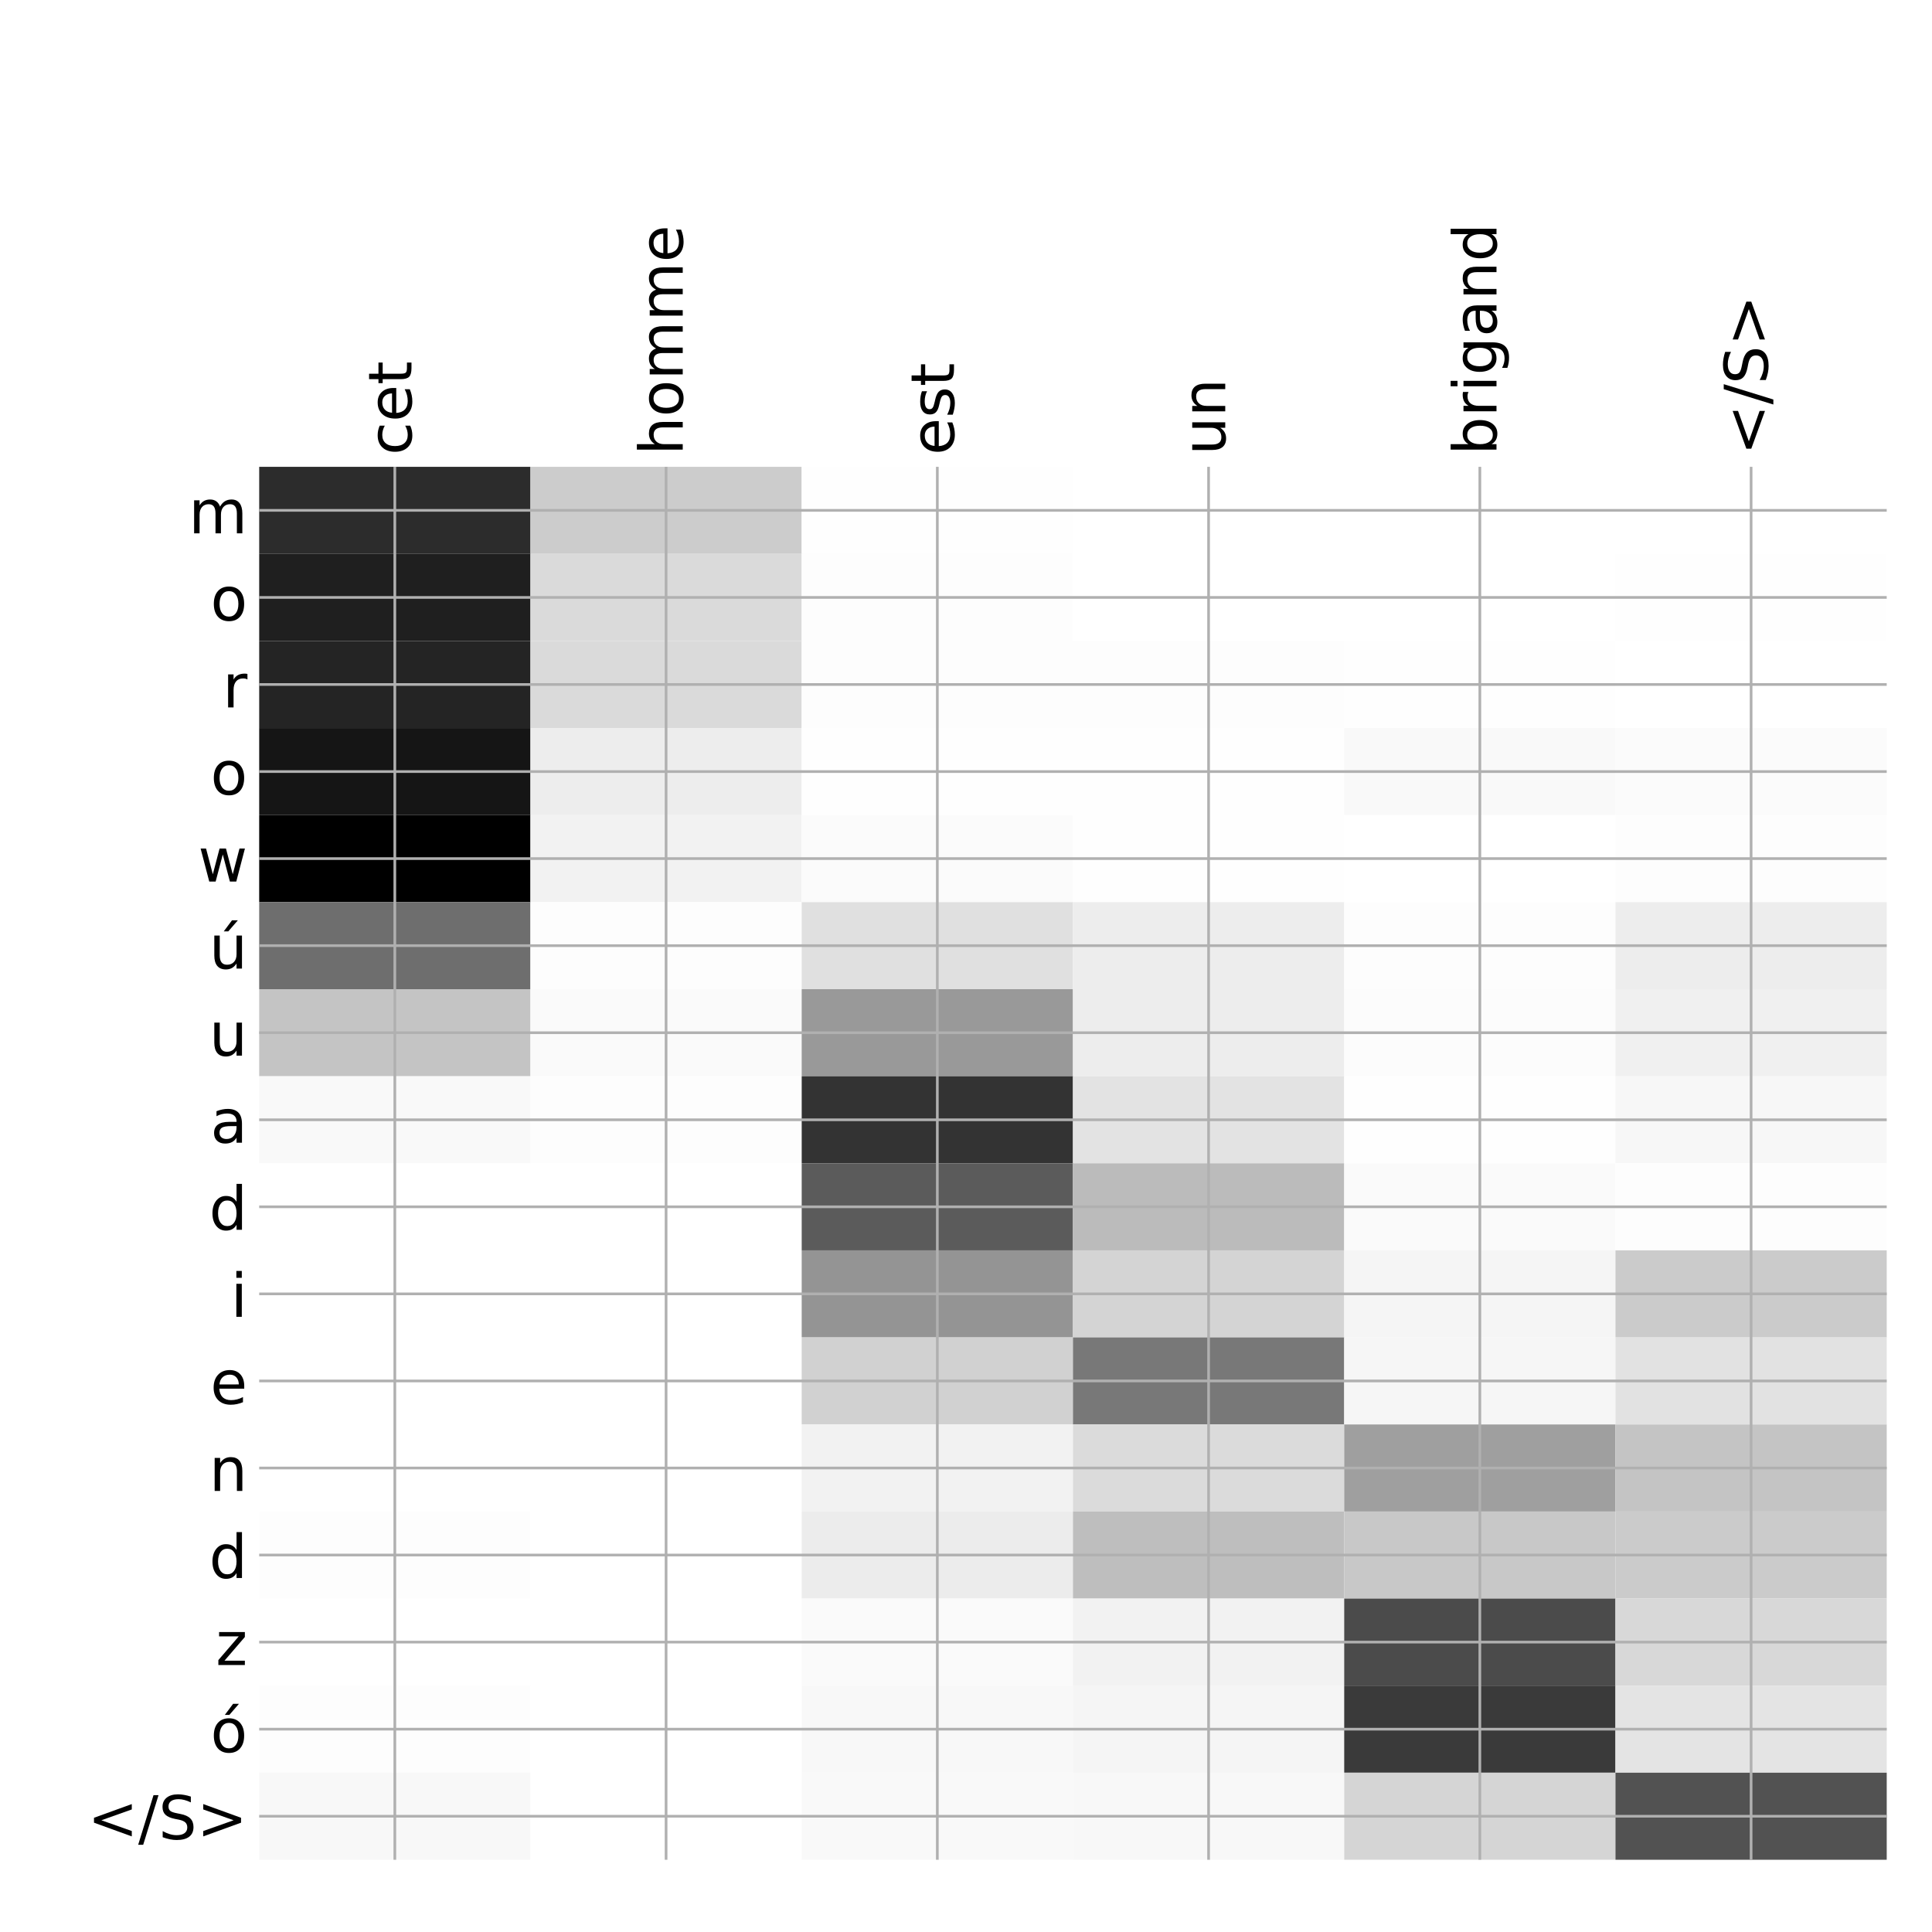 <?xml version="1.0" encoding="utf-8" standalone="no"?>
<!DOCTYPE svg PUBLIC "-//W3C//DTD SVG 1.1//EN"
  "http://www.w3.org/Graphics/SVG/1.1/DTD/svg11.dtd">
<!-- Created with matplotlib (http://matplotlib.org/) -->
<svg height="576pt" version="1.1" viewBox="0 0 576 576" width="576pt" xmlns="http://www.w3.org/2000/svg" xmlns:xlink="http://www.w3.org/1999/xlink">
 <defs>
  <style type="text/css">
*{stroke-linecap:butt;stroke-linejoin:round;}
  </style>
 </defs>
 <g id="figure_1">
  <g id="patch_1">
   <path d="M 0 576 
L 576 576 
L 576 0 
L 0 0 
z
" style="fill:#ffffff;"/>
  </g>
  <g id="axes_1">
   <g id="PolyCollection_1">
    <path clip-path="url(#p39c50991f4)" d="M 77.275 139.183 
L 77.275 165.138 
L 158.146 165.138 
L 158.146 139.183 
L 77.275 139.183 
z
" style="fill:#2c2c2c;"/>
    <path clip-path="url(#p39c50991f4)" d="M 158.146 139.183 
L 158.146 165.138 
L 239.017 165.138 
L 239.017 139.183 
L 158.146 139.183 
z
" style="fill:#cccccc;"/>
    <path clip-path="url(#p39c50991f4)" d="M 239.017 139.183 
L 239.017 165.138 
L 319.887 165.138 
L 319.887 139.183 
L 239.017 139.183 
z
" style="fill:#fefefe;"/>
    <path clip-path="url(#p39c50991f4)" d="M 319.887 139.183 
L 319.887 165.138 
L 400.758 165.138 
L 400.758 139.183 
L 319.887 139.183 
z
" style="fill:#ffffff;"/>
    <path clip-path="url(#p39c50991f4)" d="M 400.758 139.183 
L 400.758 165.138 
L 481.629 165.138 
L 481.629 139.183 
L 400.758 139.183 
z
" style="fill:#ffffff;"/>
    <path clip-path="url(#p39c50991f4)" d="M 481.629 139.183 
L 481.629 165.138 
L 562.5 165.138 
L 562.5 139.183 
L 481.629 139.183 
z
" style="fill:#ffffff;"/>
    <path clip-path="url(#p39c50991f4)" d="M 77.275 165.138 
L 77.275 191.093 
L 158.146 191.093 
L 158.146 165.138 
L 77.275 165.138 
z
" style="fill:#1f1f1f;"/>
    <path clip-path="url(#p39c50991f4)" d="M 158.146 165.138 
L 158.146 191.093 
L 239.017 191.093 
L 239.017 165.138 
L 158.146 165.138 
z
" style="fill:#dadada;"/>
    <path clip-path="url(#p39c50991f4)" d="M 239.017 165.138 
L 239.017 191.093 
L 319.887 191.093 
L 319.887 165.138 
L 239.017 165.138 
z
" style="fill:#fdfdfd;"/>
    <path clip-path="url(#p39c50991f4)" d="M 319.887 165.138 
L 319.887 191.093 
L 400.758 191.093 
L 400.758 165.138 
L 319.887 165.138 
z
" style="fill:#ffffff;"/>
    <path clip-path="url(#p39c50991f4)" d="M 400.758 165.138 
L 400.758 191.093 
L 481.629 191.093 
L 481.629 165.138 
L 400.758 165.138 
z
" style="fill:#ffffff;"/>
    <path clip-path="url(#p39c50991f4)" d="M 481.629 165.138 
L 481.629 191.093 
L 562.5 191.093 
L 562.5 165.138 
L 481.629 165.138 
z
" style="fill:#fefefe;"/>
    <path clip-path="url(#p39c50991f4)" d="M 77.275 191.093 
L 77.275 217.048 
L 158.146 217.048 
L 158.146 191.093 
L 77.275 191.093 
z
" style="fill:#242424;"/>
    <path clip-path="url(#p39c50991f4)" d="M 158.146 191.093 
L 158.146 217.048 
L 239.017 217.048 
L 239.017 191.093 
L 158.146 191.093 
z
" style="fill:#dadada;"/>
    <path clip-path="url(#p39c50991f4)" d="M 239.017 191.093 
L 239.017 217.048 
L 319.887 217.048 
L 319.887 191.093 
L 239.017 191.093 
z
" style="fill:#fdfdfd;"/>
    <path clip-path="url(#p39c50991f4)" d="M 319.887 191.093 
L 319.887 217.048 
L 400.758 217.048 
L 400.758 191.093 
L 319.887 191.093 
z
" style="fill:#fdfdfd;"/>
    <path clip-path="url(#p39c50991f4)" d="M 400.758 191.093 
L 400.758 217.048 
L 481.629 217.048 
L 481.629 191.093 
L 400.758 191.093 
z
" style="fill:#fefefe;"/>
    <path clip-path="url(#p39c50991f4)" d="M 481.629 191.093 
L 481.629 217.048 
L 562.5 217.048 
L 562.5 191.093 
L 481.629 191.093 
z
" style="fill:#ffffff;"/>
    <path clip-path="url(#p39c50991f4)" d="M 77.275 217.048 
L 77.275 243.002 
L 158.146 243.002 
L 158.146 217.048 
L 77.275 217.048 
z
" style="fill:#151515;"/>
    <path clip-path="url(#p39c50991f4)" d="M 158.146 217.048 
L 158.146 243.002 
L 239.017 243.002 
L 239.017 217.048 
L 158.146 217.048 
z
" style="fill:#ededed;"/>
    <path clip-path="url(#p39c50991f4)" d="M 239.017 217.048 
L 239.017 243.002 
L 319.887 243.002 
L 319.887 217.048 
L 239.017 217.048 
z
" style="fill:#fefefe;"/>
    <path clip-path="url(#p39c50991f4)" d="M 319.887 217.048 
L 319.887 243.002 
L 400.758 243.002 
L 400.758 217.048 
L 319.887 217.048 
z
" style="fill:#fefefe;"/>
    <path clip-path="url(#p39c50991f4)" d="M 400.758 217.048 
L 400.758 243.002 
L 481.629 243.002 
L 481.629 217.048 
L 400.758 217.048 
z
" style="fill:#f9f9f9;"/>
    <path clip-path="url(#p39c50991f4)" d="M 481.629 217.048 
L 481.629 243.002 
L 562.5 243.002 
L 562.5 217.048 
L 481.629 217.048 
z
" style="fill:#fbfbfb;"/>
    <path clip-path="url(#p39c50991f4)" d="M 77.275 243.002 
L 77.275 268.957 
L 158.146 268.957 
L 158.146 243.002 
L 77.275 243.002 
z
"/>
    <path clip-path="url(#p39c50991f4)" d="M 158.146 243.002 
L 158.146 268.957 
L 239.017 268.957 
L 239.017 243.002 
L 158.146 243.002 
z
" style="fill:#f2f2f2;"/>
    <path clip-path="url(#p39c50991f4)" d="M 239.017 243.002 
L 239.017 268.957 
L 319.887 268.957 
L 319.887 243.002 
L 239.017 243.002 
z
" style="fill:#fbfbfb;"/>
    <path clip-path="url(#p39c50991f4)" d="M 319.887 243.002 
L 319.887 268.957 
L 400.758 268.957 
L 400.758 243.002 
L 319.887 243.002 
z
" style="fill:#fefefe;"/>
    <path clip-path="url(#p39c50991f4)" d="M 400.758 243.002 
L 400.758 268.957 
L 481.629 268.957 
L 481.629 243.002 
L 400.758 243.002 
z
" style="fill:#ffffff;"/>
    <path clip-path="url(#p39c50991f4)" d="M 481.629 243.002 
L 481.629 268.957 
L 562.5 268.957 
L 562.5 243.002 
L 481.629 243.002 
z
" style="fill:#fdfdfd;"/>
    <path clip-path="url(#p39c50991f4)" d="M 77.275 268.957 
L 77.275 294.912 
L 158.146 294.912 
L 158.146 268.957 
L 77.275 268.957 
z
" style="fill:#6e6e6e;"/>
    <path clip-path="url(#p39c50991f4)" d="M 158.146 268.957 
L 158.146 294.912 
L 239.017 294.912 
L 239.017 268.957 
L 158.146 268.957 
z
" style="fill:#fdfdfd;"/>
    <path clip-path="url(#p39c50991f4)" d="M 239.017 268.957 
L 239.017 294.912 
L 319.887 294.912 
L 319.887 268.957 
L 239.017 268.957 
z
" style="fill:#e0e0e0;"/>
    <path clip-path="url(#p39c50991f4)" d="M 319.887 268.957 
L 319.887 294.912 
L 400.758 294.912 
L 400.758 268.957 
L 319.887 268.957 
z
" style="fill:#ededed;"/>
    <path clip-path="url(#p39c50991f4)" d="M 400.758 268.957 
L 400.758 294.912 
L 481.629 294.912 
L 481.629 268.957 
L 400.758 268.957 
z
" style="fill:#fdfdfd;"/>
    <path clip-path="url(#p39c50991f4)" d="M 481.629 268.957 
L 481.629 294.912 
L 562.5 294.912 
L 562.5 268.957 
L 481.629 268.957 
z
" style="fill:#ededed;"/>
    <path clip-path="url(#p39c50991f4)" d="M 77.275 294.912 
L 77.275 320.867 
L 158.146 320.867 
L 158.146 294.912 
L 77.275 294.912 
z
" style="fill:#c4c4c4;"/>
    <path clip-path="url(#p39c50991f4)" d="M 158.146 294.912 
L 158.146 320.867 
L 239.017 320.867 
L 239.017 294.912 
L 158.146 294.912 
z
" style="fill:#fafafa;"/>
    <path clip-path="url(#p39c50991f4)" d="M 239.017 294.912 
L 239.017 320.867 
L 319.887 320.867 
L 319.887 294.912 
L 239.017 294.912 
z
" style="fill:#999999;"/>
    <path clip-path="url(#p39c50991f4)" d="M 319.887 294.912 
L 319.887 320.867 
L 400.758 320.867 
L 400.758 294.912 
L 319.887 294.912 
z
" style="fill:#ededed;"/>
    <path clip-path="url(#p39c50991f4)" d="M 400.758 294.912 
L 400.758 320.867 
L 481.629 320.867 
L 481.629 294.912 
L 400.758 294.912 
z
" style="fill:#fcfcfc;"/>
    <path clip-path="url(#p39c50991f4)" d="M 481.629 294.912 
L 481.629 320.867 
L 562.5 320.867 
L 562.5 294.912 
L 481.629 294.912 
z
" style="fill:#f0f0f0;"/>
    <path clip-path="url(#p39c50991f4)" d="M 77.275 320.867 
L 77.275 346.822 
L 158.146 346.822 
L 158.146 320.867 
L 77.275 320.867 
z
" style="fill:#f9f9f9;"/>
    <path clip-path="url(#p39c50991f4)" d="M 158.146 320.867 
L 158.146 346.822 
L 239.017 346.822 
L 239.017 320.867 
L 158.146 320.867 
z
" style="fill:#fdfdfd;"/>
    <path clip-path="url(#p39c50991f4)" d="M 239.017 320.867 
L 239.017 346.822 
L 319.887 346.822 
L 319.887 320.867 
L 239.017 320.867 
z
" style="fill:#333333;"/>
    <path clip-path="url(#p39c50991f4)" d="M 319.887 320.867 
L 319.887 346.822 
L 400.758 346.822 
L 400.758 320.867 
L 319.887 320.867 
z
" style="fill:#e3e3e3;"/>
    <path clip-path="url(#p39c50991f4)" d="M 400.758 320.867 
L 400.758 346.822 
L 481.629 346.822 
L 481.629 320.867 
L 400.758 320.867 
z
" style="fill:#fefefe;"/>
    <path clip-path="url(#p39c50991f4)" d="M 481.629 320.867 
L 481.629 346.822 
L 562.5 346.822 
L 562.5 320.867 
L 481.629 320.867 
z
" style="fill:#f7f7f7;"/>
    <path clip-path="url(#p39c50991f4)" d="M 77.275 346.822 
L 77.275 372.776 
L 158.146 372.776 
L 158.146 346.822 
L 77.275 346.822 
z
" style="fill:#ffffff;"/>
    <path clip-path="url(#p39c50991f4)" d="M 158.146 346.822 
L 158.146 372.776 
L 239.017 372.776 
L 239.017 346.822 
L 158.146 346.822 
z
" style="fill:#ffffff;"/>
    <path clip-path="url(#p39c50991f4)" d="M 239.017 346.822 
L 239.017 372.776 
L 319.887 372.776 
L 319.887 346.822 
L 239.017 346.822 
z
" style="fill:#5b5b5b;"/>
    <path clip-path="url(#p39c50991f4)" d="M 319.887 346.822 
L 319.887 372.776 
L 400.758 372.776 
L 400.758 346.822 
L 319.887 346.822 
z
" style="fill:#bbbbbb;"/>
    <path clip-path="url(#p39c50991f4)" d="M 400.758 346.822 
L 400.758 372.776 
L 481.629 372.776 
L 481.629 346.822 
L 400.758 346.822 
z
" style="fill:#fafafa;"/>
    <path clip-path="url(#p39c50991f4)" d="M 481.629 346.822 
L 481.629 372.776 
L 562.5 372.776 
L 562.5 346.822 
L 481.629 346.822 
z
" style="fill:#fdfdfd;"/>
    <path clip-path="url(#p39c50991f4)" d="M 77.275 372.776 
L 77.275 398.731 
L 158.146 398.731 
L 158.146 372.776 
L 77.275 372.776 
z
" style="fill:#ffffff;"/>
    <path clip-path="url(#p39c50991f4)" d="M 158.146 372.776 
L 158.146 398.731 
L 239.017 398.731 
L 239.017 372.776 
L 158.146 372.776 
z
" style="fill:#ffffff;"/>
    <path clip-path="url(#p39c50991f4)" d="M 239.017 372.776 
L 239.017 398.731 
L 319.887 398.731 
L 319.887 372.776 
L 239.017 372.776 
z
" style="fill:#949494;"/>
    <path clip-path="url(#p39c50991f4)" d="M 319.887 372.776 
L 319.887 398.731 
L 400.758 398.731 
L 400.758 372.776 
L 319.887 372.776 
z
" style="fill:#d4d4d4;"/>
    <path clip-path="url(#p39c50991f4)" d="M 400.758 372.776 
L 400.758 398.731 
L 481.629 398.731 
L 481.629 372.776 
L 400.758 372.776 
z
" style="fill:#f5f5f5;"/>
    <path clip-path="url(#p39c50991f4)" d="M 481.629 372.776 
L 481.629 398.731 
L 562.5 398.731 
L 562.5 372.776 
L 481.629 372.776 
z
" style="fill:#cbcbcb;"/>
    <path clip-path="url(#p39c50991f4)" d="M 77.275 398.731 
L 77.275 424.686 
L 158.146 424.686 
L 158.146 398.731 
L 77.275 398.731 
z
" style="fill:#ffffff;"/>
    <path clip-path="url(#p39c50991f4)" d="M 158.146 398.731 
L 158.146 424.686 
L 239.017 424.686 
L 239.017 398.731 
L 158.146 398.731 
z
" style="fill:#ffffff;"/>
    <path clip-path="url(#p39c50991f4)" d="M 239.017 398.731 
L 239.017 424.686 
L 319.887 424.686 
L 319.887 398.731 
L 239.017 398.731 
z
" style="fill:#d1d1d1;"/>
    <path clip-path="url(#p39c50991f4)" d="M 319.887 398.731 
L 319.887 424.686 
L 400.758 424.686 
L 400.758 398.731 
L 319.887 398.731 
z
" style="fill:#787878;"/>
    <path clip-path="url(#p39c50991f4)" d="M 400.758 398.731 
L 400.758 424.686 
L 481.629 424.686 
L 481.629 398.731 
L 400.758 398.731 
z
" style="fill:#f6f6f6;"/>
    <path clip-path="url(#p39c50991f4)" d="M 481.629 398.731 
L 481.629 424.686 
L 562.5 424.686 
L 562.5 398.731 
L 481.629 398.731 
z
" style="fill:#e2e2e2;"/>
    <path clip-path="url(#p39c50991f4)" d="M 77.275 424.686 
L 77.275 450.641 
L 158.146 450.641 
L 158.146 424.686 
L 77.275 424.686 
z
" style="fill:#ffffff;"/>
    <path clip-path="url(#p39c50991f4)" d="M 158.146 424.686 
L 158.146 450.641 
L 239.017 450.641 
L 239.017 424.686 
L 158.146 424.686 
z
" style="fill:#ffffff;"/>
    <path clip-path="url(#p39c50991f4)" d="M 239.017 424.686 
L 239.017 450.641 
L 319.887 450.641 
L 319.887 424.686 
L 239.017 424.686 
z
" style="fill:#f2f2f2;"/>
    <path clip-path="url(#p39c50991f4)" d="M 319.887 424.686 
L 319.887 450.641 
L 400.758 450.641 
L 400.758 424.686 
L 319.887 424.686 
z
" style="fill:#dbdbdb;"/>
    <path clip-path="url(#p39c50991f4)" d="M 400.758 424.686 
L 400.758 450.641 
L 481.629 450.641 
L 481.629 424.686 
L 400.758 424.686 
z
" style="fill:#9f9f9f;"/>
    <path clip-path="url(#p39c50991f4)" d="M 481.629 424.686 
L 481.629 450.641 
L 562.5 450.641 
L 562.5 424.686 
L 481.629 424.686 
z
" style="fill:#c4c4c4;"/>
    <path clip-path="url(#p39c50991f4)" d="M 77.275 450.641 
L 77.275 476.596 
L 158.146 476.596 
L 158.146 450.641 
L 77.275 450.641 
z
" style="fill:#fdfdfd;"/>
    <path clip-path="url(#p39c50991f4)" d="M 158.146 450.641 
L 158.146 476.596 
L 239.017 476.596 
L 239.017 450.641 
L 158.146 450.641 
z
" style="fill:#ffffff;"/>
    <path clip-path="url(#p39c50991f4)" d="M 239.017 450.641 
L 239.017 476.596 
L 319.887 476.596 
L 319.887 450.641 
L 239.017 450.641 
z
" style="fill:#ececec;"/>
    <path clip-path="url(#p39c50991f4)" d="M 319.887 450.641 
L 319.887 476.596 
L 400.758 476.596 
L 400.758 450.641 
L 319.887 450.641 
z
" style="fill:#bebebe;"/>
    <path clip-path="url(#p39c50991f4)" d="M 400.758 450.641 
L 400.758 476.596 
L 481.629 476.596 
L 481.629 450.641 
L 400.758 450.641 
z
" style="fill:#c8c8c8;"/>
    <path clip-path="url(#p39c50991f4)" d="M 481.629 450.641 
L 481.629 476.596 
L 562.5 476.596 
L 562.5 450.641 
L 481.629 450.641 
z
" style="fill:#cbcbcb;"/>
    <path clip-path="url(#p39c50991f4)" d="M 77.275 476.596 
L 77.275 502.55 
L 158.146 502.55 
L 158.146 476.596 
L 77.275 476.596 
z
" style="fill:#ffffff;"/>
    <path clip-path="url(#p39c50991f4)" d="M 158.146 476.596 
L 158.146 502.55 
L 239.017 502.55 
L 239.017 476.596 
L 158.146 476.596 
z
" style="fill:#ffffff;"/>
    <path clip-path="url(#p39c50991f4)" d="M 239.017 476.596 
L 239.017 502.55 
L 319.887 502.55 
L 319.887 476.596 
L 239.017 476.596 
z
" style="fill:#fafafa;"/>
    <path clip-path="url(#p39c50991f4)" d="M 319.887 476.596 
L 319.887 502.55 
L 400.758 502.55 
L 400.758 476.596 
L 319.887 476.596 
z
" style="fill:#f2f2f2;"/>
    <path clip-path="url(#p39c50991f4)" d="M 400.758 476.596 
L 400.758 502.55 
L 481.629 502.55 
L 481.629 476.596 
L 400.758 476.596 
z
" style="fill:#4b4b4b;"/>
    <path clip-path="url(#p39c50991f4)" d="M 481.629 476.596 
L 481.629 502.55 
L 562.5 502.55 
L 562.5 476.596 
L 481.629 476.596 
z
" style="fill:#d8d8d8;"/>
    <path clip-path="url(#p39c50991f4)" d="M 77.275 502.55 
L 77.275 528.505 
L 158.146 528.505 
L 158.146 502.55 
L 77.275 502.55 
z
" style="fill:#fdfdfd;"/>
    <path clip-path="url(#p39c50991f4)" d="M 158.146 502.55 
L 158.146 528.505 
L 239.017 528.505 
L 239.017 502.55 
L 158.146 502.55 
z
" style="fill:#ffffff;"/>
    <path clip-path="url(#p39c50991f4)" d="M 239.017 502.55 
L 239.017 528.505 
L 319.887 528.505 
L 319.887 502.55 
L 239.017 502.55 
z
" style="fill:#f8f8f8;"/>
    <path clip-path="url(#p39c50991f4)" d="M 319.887 502.55 
L 319.887 528.505 
L 400.758 528.505 
L 400.758 502.55 
L 319.887 502.55 
z
" style="fill:#f5f5f5;"/>
    <path clip-path="url(#p39c50991f4)" d="M 400.758 502.55 
L 400.758 528.505 
L 481.629 528.505 
L 481.629 502.55 
L 400.758 502.55 
z
" style="fill:#3a3a3a;"/>
    <path clip-path="url(#p39c50991f4)" d="M 481.629 502.55 
L 481.629 528.505 
L 562.5 528.505 
L 562.5 502.55 
L 481.629 502.55 
z
" style="fill:#e4e4e4;"/>
    <path clip-path="url(#p39c50991f4)" d="M 77.275 528.505 
L 77.275 554.46 
L 158.146 554.46 
L 158.146 528.505 
L 77.275 528.505 
z
" style="fill:#f8f8f8;"/>
    <path clip-path="url(#p39c50991f4)" d="M 158.146 528.505 
L 158.146 554.46 
L 239.017 554.46 
L 239.017 528.505 
L 158.146 528.505 
z
" style="fill:#ffffff;"/>
    <path clip-path="url(#p39c50991f4)" d="M 239.017 528.505 
L 239.017 554.46 
L 319.887 554.46 
L 319.887 528.505 
L 239.017 528.505 
z
" style="fill:#f9f9f9;"/>
    <path clip-path="url(#p39c50991f4)" d="M 319.887 528.505 
L 319.887 554.46 
L 400.758 554.46 
L 400.758 528.505 
L 319.887 528.505 
z
" style="fill:#f8f8f8;"/>
    <path clip-path="url(#p39c50991f4)" d="M 400.758 528.505 
L 400.758 554.46 
L 481.629 554.46 
L 481.629 528.505 
L 400.758 528.505 
z
" style="fill:#d5d5d5;"/>
    <path clip-path="url(#p39c50991f4)" d="M 481.629 528.505 
L 481.629 554.46 
L 562.5 554.46 
L 562.5 528.505 
L 481.629 528.505 
z
" style="fill:#525252;"/>
   </g>
   <g id="matplotlib.axis_1">
    <g id="xtick_1">
     <g id="line2d_1">
      <path clip-path="url(#p39c50991f4)" d="M 117.71 554.46 
L 117.71 139.183 
" style="fill:none;stroke:#b0b0b0;stroke-linecap:square;stroke-width:0.8;"/>
     </g>
     <g id="line2d_2"/>
     <g id="text_1">
      <!-- cet -->
      <defs>
       <path d="M 48.781 52.594 
L 48.781 44.188 
Q 44.969 46.297 41.141 47.344 
Q 37.312 48.391 33.406 48.391 
Q 24.656 48.391 19.812 42.844 
Q 14.984 37.312 14.984 27.297 
Q 14.984 17.281 19.812 11.734 
Q 24.656 6.203 33.406 6.203 
Q 37.312 6.203 41.141 7.25 
Q 44.969 8.297 48.781 10.406 
L 48.781 2.094 
Q 45.016 0.344 40.984 -0.531 
Q 36.969 -1.422 32.422 -1.422 
Q 20.062 -1.422 12.781 6.344 
Q 5.516 14.109 5.516 27.297 
Q 5.516 40.672 12.859 48.328 
Q 20.219 56 33.016 56 
Q 37.156 56 41.109 55.141 
Q 45.062 54.297 48.781 52.594 
z
" id="DejaVuSans-63"/>
       <path d="M 56.203 29.594 
L 56.203 25.203 
L 14.891 25.203 
Q 15.484 15.922 20.484 11.062 
Q 25.484 6.203 34.422 6.203 
Q 39.594 6.203 44.453 7.469 
Q 49.312 8.734 54.109 11.281 
L 54.109 2.781 
Q 49.266 0.734 44.188 -0.344 
Q 39.109 -1.422 33.891 -1.422 
Q 20.797 -1.422 13.156 6.188 
Q 5.516 13.812 5.516 26.812 
Q 5.516 40.234 12.766 48.109 
Q 20.016 56 32.328 56 
Q 43.359 56 49.781 48.891 
Q 56.203 41.797 56.203 29.594 
z
M 47.219 32.234 
Q 47.125 39.594 43.094 43.984 
Q 39.062 48.391 32.422 48.391 
Q 24.906 48.391 20.391 44.141 
Q 15.875 39.891 15.188 32.172 
z
" id="DejaVuSans-65"/>
       <path d="M 18.312 70.219 
L 18.312 54.688 
L 36.812 54.688 
L 36.812 47.703 
L 18.312 47.703 
L 18.312 18.016 
Q 18.312 11.328 20.141 9.422 
Q 21.969 7.516 27.594 7.516 
L 36.812 7.516 
L 36.812 0 
L 27.594 0 
Q 17.188 0 13.234 3.875 
Q 9.281 7.766 9.281 18.016 
L 9.281 47.703 
L 2.688 47.703 
L 2.688 54.688 
L 9.281 54.688 
L 9.281 70.219 
z
" id="DejaVuSans-74"/>
      </defs>
      <g transform="translate(122.677 135.683)rotate(-90)scale(0.18 -0.18)">
       <use xlink:href="#DejaVuSans-63"/>
       <use x="54.98" xlink:href="#DejaVuSans-65"/>
       <use x="116.504" xlink:href="#DejaVuSans-74"/>
      </g>
     </g>
    </g>
    <g id="xtick_2">
     <g id="line2d_3">
      <path clip-path="url(#p39c50991f4)" d="M 198.581 554.46 
L 198.581 139.183 
" style="fill:none;stroke:#b0b0b0;stroke-linecap:square;stroke-width:0.8;"/>
     </g>
     <g id="line2d_4"/>
     <g id="text_2">
      <!-- homme -->
      <defs>
       <path d="M 54.891 33.016 
L 54.891 0 
L 45.906 0 
L 45.906 32.719 
Q 45.906 40.484 42.875 44.328 
Q 39.844 48.188 33.797 48.188 
Q 26.516 48.188 22.312 43.547 
Q 18.109 38.922 18.109 30.906 
L 18.109 0 
L 9.078 0 
L 9.078 75.984 
L 18.109 75.984 
L 18.109 46.188 
Q 21.344 51.125 25.703 53.562 
Q 30.078 56 35.797 56 
Q 45.219 56 50.047 50.172 
Q 54.891 44.344 54.891 33.016 
z
" id="DejaVuSans-68"/>
       <path d="M 30.609 48.391 
Q 23.391 48.391 19.188 42.75 
Q 14.984 37.109 14.984 27.297 
Q 14.984 17.484 19.156 11.844 
Q 23.344 6.203 30.609 6.203 
Q 37.797 6.203 41.984 11.859 
Q 46.188 17.531 46.188 27.297 
Q 46.188 37.016 41.984 42.703 
Q 37.797 48.391 30.609 48.391 
z
M 30.609 56 
Q 42.328 56 49.016 48.375 
Q 55.719 40.766 55.719 27.297 
Q 55.719 13.875 49.016 6.219 
Q 42.328 -1.422 30.609 -1.422 
Q 18.844 -1.422 12.172 6.219 
Q 5.516 13.875 5.516 27.297 
Q 5.516 40.766 12.172 48.375 
Q 18.844 56 30.609 56 
z
" id="DejaVuSans-6f"/>
       <path d="M 52 44.188 
Q 55.375 50.25 60.062 53.125 
Q 64.75 56 71.094 56 
Q 79.641 56 84.281 50.016 
Q 88.922 44.047 88.922 33.016 
L 88.922 0 
L 79.891 0 
L 79.891 32.719 
Q 79.891 40.578 77.094 44.375 
Q 74.312 48.188 68.609 48.188 
Q 61.625 48.188 57.562 43.547 
Q 53.516 38.922 53.516 30.906 
L 53.516 0 
L 44.484 0 
L 44.484 32.719 
Q 44.484 40.625 41.703 44.406 
Q 38.922 48.188 33.109 48.188 
Q 26.219 48.188 22.156 43.531 
Q 18.109 38.875 18.109 30.906 
L 18.109 0 
L 9.078 0 
L 9.078 54.688 
L 18.109 54.688 
L 18.109 46.188 
Q 21.188 51.219 25.484 53.609 
Q 29.781 56 35.688 56 
Q 41.656 56 45.828 52.969 
Q 50 49.953 52 44.188 
z
" id="DejaVuSans-6d"/>
      </defs>
      <g transform="translate(203.548 135.683)rotate(-90)scale(0.18 -0.18)">
       <use xlink:href="#DejaVuSans-68"/>
       <use x="63.379" xlink:href="#DejaVuSans-6f"/>
       <use x="124.561" xlink:href="#DejaVuSans-6d"/>
       <use x="221.973" xlink:href="#DejaVuSans-6d"/>
       <use x="319.385" xlink:href="#DejaVuSans-65"/>
      </g>
     </g>
    </g>
    <g id="xtick_3">
     <g id="line2d_5">
      <path clip-path="url(#p39c50991f4)" d="M 279.452 554.46 
L 279.452 139.183 
" style="fill:none;stroke:#b0b0b0;stroke-linecap:square;stroke-width:0.8;"/>
     </g>
     <g id="line2d_6"/>
     <g id="text_3">
      <!-- est -->
      <defs>
       <path d="M 44.281 53.078 
L 44.281 44.578 
Q 40.484 46.531 36.375 47.5 
Q 32.281 48.484 27.875 48.484 
Q 21.188 48.484 17.844 46.438 
Q 14.5 44.391 14.5 40.281 
Q 14.5 37.156 16.891 35.375 
Q 19.281 33.594 26.516 31.984 
L 29.594 31.297 
Q 39.156 29.25 43.188 25.516 
Q 47.219 21.781 47.219 15.094 
Q 47.219 7.469 41.188 3.016 
Q 35.156 -1.422 24.609 -1.422 
Q 20.219 -1.422 15.453 -0.562 
Q 10.688 0.297 5.422 2 
L 5.422 11.281 
Q 10.406 8.688 15.234 7.391 
Q 20.062 6.109 24.812 6.109 
Q 31.156 6.109 34.562 8.281 
Q 37.984 10.453 37.984 14.406 
Q 37.984 18.062 35.516 20.016 
Q 33.062 21.969 24.703 23.781 
L 21.578 24.516 
Q 13.234 26.266 9.516 29.906 
Q 5.812 33.547 5.812 39.891 
Q 5.812 47.609 11.281 51.797 
Q 16.75 56 26.812 56 
Q 31.781 56 36.172 55.266 
Q 40.578 54.547 44.281 53.078 
z
" id="DejaVuSans-73"/>
      </defs>
      <g transform="translate(284.419 135.683)rotate(-90)scale(0.18 -0.18)">
       <use xlink:href="#DejaVuSans-65"/>
       <use x="61.523" xlink:href="#DejaVuSans-73"/>
       <use x="113.623" xlink:href="#DejaVuSans-74"/>
      </g>
     </g>
    </g>
    <g id="xtick_4">
     <g id="line2d_7">
      <path clip-path="url(#p39c50991f4)" d="M 360.323 554.46 
L 360.323 139.183 
" style="fill:none;stroke:#b0b0b0;stroke-linecap:square;stroke-width:0.8;"/>
     </g>
     <g id="line2d_8"/>
     <g id="text_4">
      <!-- un -->
      <defs>
       <path d="M 8.5 21.578 
L 8.5 54.688 
L 17.484 54.688 
L 17.484 21.922 
Q 17.484 14.156 20.5 10.266 
Q 23.531 6.391 29.594 6.391 
Q 36.859 6.391 41.078 11.031 
Q 45.312 15.672 45.312 23.688 
L 45.312 54.688 
L 54.297 54.688 
L 54.297 0 
L 45.312 0 
L 45.312 8.406 
Q 42.047 3.422 37.719 1 
Q 33.406 -1.422 27.688 -1.422 
Q 18.266 -1.422 13.375 4.438 
Q 8.5 10.297 8.5 21.578 
z
M 31.109 56 
z
" id="DejaVuSans-75"/>
       <path d="M 54.891 33.016 
L 54.891 0 
L 45.906 0 
L 45.906 32.719 
Q 45.906 40.484 42.875 44.328 
Q 39.844 48.188 33.797 48.188 
Q 26.516 48.188 22.312 43.547 
Q 18.109 38.922 18.109 30.906 
L 18.109 0 
L 9.078 0 
L 9.078 54.688 
L 18.109 54.688 
L 18.109 46.188 
Q 21.344 51.125 25.703 53.562 
Q 30.078 56 35.797 56 
Q 45.219 56 50.047 50.172 
Q 54.891 44.344 54.891 33.016 
z
" id="DejaVuSans-6e"/>
      </defs>
      <g transform="translate(365.29 135.683)rotate(-90)scale(0.18 -0.18)">
       <use xlink:href="#DejaVuSans-75"/>
       <use x="63.379" xlink:href="#DejaVuSans-6e"/>
      </g>
     </g>
    </g>
    <g id="xtick_5">
     <g id="line2d_9">
      <path clip-path="url(#p39c50991f4)" d="M 441.194 554.46 
L 441.194 139.183 
" style="fill:none;stroke:#b0b0b0;stroke-linecap:square;stroke-width:0.8;"/>
     </g>
     <g id="line2d_10"/>
     <g id="text_5">
      <!-- brigand -->
      <defs>
       <path d="M 48.688 27.297 
Q 48.688 37.203 44.609 42.844 
Q 40.531 48.484 33.406 48.484 
Q 26.266 48.484 22.188 42.844 
Q 18.109 37.203 18.109 27.297 
Q 18.109 17.391 22.188 11.75 
Q 26.266 6.109 33.406 6.109 
Q 40.531 6.109 44.609 11.75 
Q 48.688 17.391 48.688 27.297 
z
M 18.109 46.391 
Q 20.953 51.266 25.266 53.625 
Q 29.594 56 35.594 56 
Q 45.562 56 51.781 48.094 
Q 58.016 40.188 58.016 27.297 
Q 58.016 14.406 51.781 6.484 
Q 45.562 -1.422 35.594 -1.422 
Q 29.594 -1.422 25.266 0.953 
Q 20.953 3.328 18.109 8.203 
L 18.109 0 
L 9.078 0 
L 9.078 75.984 
L 18.109 75.984 
z
" id="DejaVuSans-62"/>
       <path d="M 41.109 46.297 
Q 39.594 47.172 37.812 47.578 
Q 36.031 48 33.891 48 
Q 26.266 48 22.188 43.047 
Q 18.109 38.094 18.109 28.812 
L 18.109 0 
L 9.078 0 
L 9.078 54.688 
L 18.109 54.688 
L 18.109 46.188 
Q 20.953 51.172 25.484 53.578 
Q 30.031 56 36.531 56 
Q 37.453 56 38.578 55.875 
Q 39.703 55.766 41.062 55.516 
z
" id="DejaVuSans-72"/>
       <path d="M 9.422 54.688 
L 18.406 54.688 
L 18.406 0 
L 9.422 0 
z
M 9.422 75.984 
L 18.406 75.984 
L 18.406 64.594 
L 9.422 64.594 
z
" id="DejaVuSans-69"/>
       <path d="M 45.406 27.984 
Q 45.406 37.75 41.375 43.109 
Q 37.359 48.484 30.078 48.484 
Q 22.859 48.484 18.828 43.109 
Q 14.797 37.75 14.797 27.984 
Q 14.797 18.266 18.828 12.891 
Q 22.859 7.516 30.078 7.516 
Q 37.359 7.516 41.375 12.891 
Q 45.406 18.266 45.406 27.984 
z
M 54.391 6.781 
Q 54.391 -7.172 48.188 -13.984 
Q 42 -20.797 29.203 -20.797 
Q 24.469 -20.797 20.266 -20.094 
Q 16.062 -19.391 12.109 -17.922 
L 12.109 -9.188 
Q 16.062 -11.328 19.922 -12.344 
Q 23.781 -13.375 27.781 -13.375 
Q 36.625 -13.375 41.016 -8.766 
Q 45.406 -4.156 45.406 5.172 
L 45.406 9.625 
Q 42.625 4.781 38.281 2.391 
Q 33.938 0 27.875 0 
Q 17.828 0 11.672 7.656 
Q 5.516 15.328 5.516 27.984 
Q 5.516 40.672 11.672 48.328 
Q 17.828 56 27.875 56 
Q 33.938 56 38.281 53.609 
Q 42.625 51.219 45.406 46.391 
L 45.406 54.688 
L 54.391 54.688 
z
" id="DejaVuSans-67"/>
       <path d="M 34.281 27.484 
Q 23.391 27.484 19.188 25 
Q 14.984 22.516 14.984 16.5 
Q 14.984 11.719 18.141 8.906 
Q 21.297 6.109 26.703 6.109 
Q 34.188 6.109 38.703 11.406 
Q 43.219 16.703 43.219 25.484 
L 43.219 27.484 
z
M 52.203 31.203 
L 52.203 0 
L 43.219 0 
L 43.219 8.297 
Q 40.141 3.328 35.547 0.953 
Q 30.953 -1.422 24.312 -1.422 
Q 15.922 -1.422 10.953 3.297 
Q 6 8.016 6 15.922 
Q 6 25.141 12.172 29.828 
Q 18.359 34.516 30.609 34.516 
L 43.219 34.516 
L 43.219 35.406 
Q 43.219 41.609 39.141 45 
Q 35.062 48.391 27.688 48.391 
Q 23 48.391 18.547 47.266 
Q 14.109 46.141 10.016 43.891 
L 10.016 52.203 
Q 14.938 54.109 19.578 55.047 
Q 24.219 56 28.609 56 
Q 40.484 56 46.344 49.844 
Q 52.203 43.703 52.203 31.203 
z
" id="DejaVuSans-61"/>
       <path d="M 45.406 46.391 
L 45.406 75.984 
L 54.391 75.984 
L 54.391 0 
L 45.406 0 
L 45.406 8.203 
Q 42.578 3.328 38.25 0.953 
Q 33.938 -1.422 27.875 -1.422 
Q 17.969 -1.422 11.734 6.484 
Q 5.516 14.406 5.516 27.297 
Q 5.516 40.188 11.734 48.094 
Q 17.969 56 27.875 56 
Q 33.938 56 38.25 53.625 
Q 42.578 51.266 45.406 46.391 
z
M 14.797 27.297 
Q 14.797 17.391 18.875 11.75 
Q 22.953 6.109 30.078 6.109 
Q 37.203 6.109 41.297 11.75 
Q 45.406 17.391 45.406 27.297 
Q 45.406 37.203 41.297 42.844 
Q 37.203 48.484 30.078 48.484 
Q 22.953 48.484 18.875 42.844 
Q 14.797 37.203 14.797 27.297 
z
" id="DejaVuSans-64"/>
      </defs>
      <g transform="translate(446.161 135.683)rotate(-90)scale(0.18 -0.18)">
       <use xlink:href="#DejaVuSans-62"/>
       <use x="63.477" xlink:href="#DejaVuSans-72"/>
       <use x="104.59" xlink:href="#DejaVuSans-69"/>
       <use x="132.373" xlink:href="#DejaVuSans-67"/>
       <use x="195.85" xlink:href="#DejaVuSans-61"/>
       <use x="257.129" xlink:href="#DejaVuSans-6e"/>
       <use x="320.508" xlink:href="#DejaVuSans-64"/>
      </g>
     </g>
    </g>
    <g id="xtick_6">
     <g id="line2d_11">
      <path clip-path="url(#p39c50991f4)" d="M 522.065 554.46 
L 522.065 139.183 
" style="fill:none;stroke:#b0b0b0;stroke-linecap:square;stroke-width:0.8;"/>
     </g>
     <g id="line2d_12"/>
     <g id="text_6">
      <!-- &lt;/S&gt; -->
      <defs>
       <path d="M 73.188 49.219 
L 22.797 31.297 
L 73.188 13.484 
L 73.188 4.594 
L 10.594 27.297 
L 10.594 35.406 
L 73.188 58.109 
z
" id="DejaVuSans-3c"/>
       <path d="M 25.391 72.906 
L 33.688 72.906 
L 8.297 -9.281 
L 0 -9.281 
z
" id="DejaVuSans-2f"/>
       <path d="M 53.516 70.516 
L 53.516 60.891 
Q 47.906 63.578 42.922 64.891 
Q 37.938 66.219 33.297 66.219 
Q 25.25 66.219 20.875 63.094 
Q 16.5 59.969 16.5 54.203 
Q 16.5 49.359 19.406 46.891 
Q 22.312 44.438 30.422 42.922 
L 36.375 41.703 
Q 47.406 39.594 52.656 34.297 
Q 57.906 29 57.906 20.125 
Q 57.906 9.516 50.797 4.047 
Q 43.703 -1.422 29.984 -1.422 
Q 24.812 -1.422 18.969 -0.25 
Q 13.141 0.922 6.891 3.219 
L 6.891 13.375 
Q 12.891 10.016 18.656 8.297 
Q 24.422 6.594 29.984 6.594 
Q 38.422 6.594 43.016 9.906 
Q 47.609 13.234 47.609 19.391 
Q 47.609 24.75 44.312 27.781 
Q 41.016 30.812 33.5 32.328 
L 27.484 33.5 
Q 16.453 35.688 11.516 40.375 
Q 6.594 45.062 6.594 53.422 
Q 6.594 63.094 13.406 68.656 
Q 20.219 74.219 32.172 74.219 
Q 37.312 74.219 42.625 73.281 
Q 47.953 72.359 53.516 70.516 
z
" id="DejaVuSans-53"/>
       <path d="M 10.594 49.219 
L 10.594 58.109 
L 73.188 35.406 
L 73.188 27.297 
L 10.594 4.594 
L 10.594 13.484 
L 60.891 31.297 
z
" id="DejaVuSans-3e"/>
      </defs>
      <g transform="translate(527.031 135.683)rotate(-90)scale(0.18 -0.18)">
       <use xlink:href="#DejaVuSans-3c"/>
       <use x="83.789" xlink:href="#DejaVuSans-2f"/>
       <use x="117.48" xlink:href="#DejaVuSans-53"/>
       <use x="180.957" xlink:href="#DejaVuSans-3e"/>
      </g>
     </g>
    </g>
   </g>
   <g id="matplotlib.axis_2">
    <g id="ytick_1">
     <g id="line2d_13">
      <path clip-path="url(#p39c50991f4)" d="M 77.275 152.161 
L 562.5 152.161 
" style="fill:none;stroke:#b0b0b0;stroke-linecap:square;stroke-width:0.8;"/>
     </g>
     <g id="line2d_14"/>
     <g id="text_7">
      <!-- m -->
      <g transform="translate(56.242 158.999)scale(0.18 -0.18)">
       <use xlink:href="#DejaVuSans-6d"/>
      </g>
     </g>
    </g>
    <g id="ytick_2">
     <g id="line2d_15">
      <path clip-path="url(#p39c50991f4)" d="M 77.275 178.116 
L 562.5 178.116 
" style="fill:none;stroke:#b0b0b0;stroke-linecap:square;stroke-width:0.8;"/>
     </g>
     <g id="line2d_16"/>
     <g id="text_8">
      <!-- o -->
      <g transform="translate(62.761 184.954)scale(0.18 -0.18)">
       <use xlink:href="#DejaVuSans-6f"/>
      </g>
     </g>
    </g>
    <g id="ytick_3">
     <g id="line2d_17">
      <path clip-path="url(#p39c50991f4)" d="M 77.275 204.07 
L 562.5 204.07 
" style="fill:none;stroke:#b0b0b0;stroke-linecap:square;stroke-width:0.8;"/>
     </g>
     <g id="line2d_18"/>
     <g id="text_9">
      <!-- r -->
      <g transform="translate(66.375 210.909)scale(0.18 -0.18)">
       <use xlink:href="#DejaVuSans-72"/>
      </g>
     </g>
    </g>
    <g id="ytick_4">
     <g id="line2d_19">
      <path clip-path="url(#p39c50991f4)" d="M 77.275 230.025 
L 562.5 230.025 
" style="fill:none;stroke:#b0b0b0;stroke-linecap:square;stroke-width:0.8;"/>
     </g>
     <g id="line2d_20"/>
     <g id="text_10">
      <!-- o -->
      <g transform="translate(62.761 236.864)scale(0.18 -0.18)">
       <use xlink:href="#DejaVuSans-6f"/>
      </g>
     </g>
    </g>
    <g id="ytick_5">
     <g id="line2d_21">
      <path clip-path="url(#p39c50991f4)" d="M 77.275 255.98 
L 562.5 255.98 
" style="fill:none;stroke:#b0b0b0;stroke-linecap:square;stroke-width:0.8;"/>
     </g>
     <g id="line2d_22"/>
     <g id="text_11">
      <!-- w -->
      <defs>
       <path d="M 4.203 54.688 
L 13.188 54.688 
L 24.422 12.016 
L 35.594 54.688 
L 46.188 54.688 
L 57.422 12.016 
L 68.609 54.688 
L 77.594 54.688 
L 63.281 0 
L 52.688 0 
L 40.922 44.828 
L 29.109 0 
L 18.5 0 
z
" id="DejaVuSans-77"/>
      </defs>
      <g transform="translate(59.054 262.818)scale(0.18 -0.18)">
       <use xlink:href="#DejaVuSans-77"/>
      </g>
     </g>
    </g>
    <g id="ytick_6">
     <g id="line2d_23">
      <path clip-path="url(#p39c50991f4)" d="M 77.275 281.935 
L 562.5 281.935 
" style="fill:none;stroke:#b0b0b0;stroke-linecap:square;stroke-width:0.8;"/>
     </g>
     <g id="line2d_24"/>
     <g id="text_12">
      <!-- ú -->
      <defs>
       <path d="M 8.5 21.578 
L 8.5 54.688 
L 17.484 54.688 
L 17.484 21.922 
Q 17.484 14.156 20.5 10.266 
Q 23.531 6.391 29.594 6.391 
Q 36.859 6.391 41.078 11.031 
Q 45.312 15.672 45.312 23.688 
L 45.312 54.688 
L 54.297 54.688 
L 54.297 0 
L 45.312 0 
L 45.312 8.406 
Q 42.047 3.422 37.719 1 
Q 33.406 -1.422 27.688 -1.422 
Q 18.266 -1.422 13.375 4.438 
Q 8.5 10.297 8.5 21.578 
z
M 31.109 56 
z
M 37.781 79.984 
L 47.5 79.984 
L 31.594 61.625 
L 24.109 61.625 
z
" id="DejaVuSans-fa"/>
      </defs>
      <g transform="translate(62.367 288.773)scale(0.18 -0.18)">
       <use xlink:href="#DejaVuSans-fa"/>
      </g>
     </g>
    </g>
    <g id="ytick_7">
     <g id="line2d_25">
      <path clip-path="url(#p39c50991f4)" d="M 77.275 307.889 
L 562.5 307.889 
" style="fill:none;stroke:#b0b0b0;stroke-linecap:square;stroke-width:0.8;"/>
     </g>
     <g id="line2d_26"/>
     <g id="text_13">
      <!-- u -->
      <g transform="translate(62.367 314.728)scale(0.18 -0.18)">
       <use xlink:href="#DejaVuSans-75"/>
      </g>
     </g>
    </g>
    <g id="ytick_8">
     <g id="line2d_27">
      <path clip-path="url(#p39c50991f4)" d="M 77.275 333.844 
L 562.5 333.844 
" style="fill:none;stroke:#b0b0b0;stroke-linecap:square;stroke-width:0.8;"/>
     </g>
     <g id="line2d_28"/>
     <g id="text_14">
      <!-- a -->
      <g transform="translate(62.744 340.683)scale(0.18 -0.18)">
       <use xlink:href="#DejaVuSans-61"/>
      </g>
     </g>
    </g>
    <g id="ytick_9">
     <g id="line2d_29">
      <path clip-path="url(#p39c50991f4)" d="M 77.275 359.799 
L 562.5 359.799 
" style="fill:none;stroke:#b0b0b0;stroke-linecap:square;stroke-width:0.8;"/>
     </g>
     <g id="line2d_30"/>
     <g id="text_15">
      <!-- d -->
      <g transform="translate(62.348 366.638)scale(0.18 -0.18)">
       <use xlink:href="#DejaVuSans-64"/>
      </g>
     </g>
    </g>
    <g id="ytick_10">
     <g id="line2d_31">
      <path clip-path="url(#p39c50991f4)" d="M 77.275 385.754 
L 562.5 385.754 
" style="fill:none;stroke:#b0b0b0;stroke-linecap:square;stroke-width:0.8;"/>
     </g>
     <g id="line2d_32"/>
     <g id="text_16">
      <!-- i -->
      <g transform="translate(68.774 392.592)scale(0.18 -0.18)">
       <use xlink:href="#DejaVuSans-69"/>
      </g>
     </g>
    </g>
    <g id="ytick_11">
     <g id="line2d_33">
      <path clip-path="url(#p39c50991f4)" d="M 77.275 411.709 
L 562.5 411.709 
" style="fill:none;stroke:#b0b0b0;stroke-linecap:square;stroke-width:0.8;"/>
     </g>
     <g id="line2d_34"/>
     <g id="text_17">
      <!-- e -->
      <g transform="translate(62.699 418.547)scale(0.18 -0.18)">
       <use xlink:href="#DejaVuSans-65"/>
      </g>
     </g>
    </g>
    <g id="ytick_12">
     <g id="line2d_35">
      <path clip-path="url(#p39c50991f4)" d="M 77.275 437.663 
L 562.5 437.663 
" style="fill:none;stroke:#b0b0b0;stroke-linecap:square;stroke-width:0.8;"/>
     </g>
     <g id="line2d_36"/>
     <g id="text_18">
      <!-- n -->
      <g transform="translate(62.367 444.502)scale(0.18 -0.18)">
       <use xlink:href="#DejaVuSans-6e"/>
      </g>
     </g>
    </g>
    <g id="ytick_13">
     <g id="line2d_37">
      <path clip-path="url(#p39c50991f4)" d="M 77.275 463.618 
L 562.5 463.618 
" style="fill:none;stroke:#b0b0b0;stroke-linecap:square;stroke-width:0.8;"/>
     </g>
     <g id="line2d_38"/>
     <g id="text_19">
      <!-- d -->
      <g transform="translate(62.348 470.457)scale(0.18 -0.18)">
       <use xlink:href="#DejaVuSans-64"/>
      </g>
     </g>
    </g>
    <g id="ytick_14">
     <g id="line2d_39">
      <path clip-path="url(#p39c50991f4)" d="M 77.275 489.573 
L 562.5 489.573 
" style="fill:none;stroke:#b0b0b0;stroke-linecap:square;stroke-width:0.8;"/>
     </g>
     <g id="line2d_40"/>
     <g id="text_20">
      <!-- z -->
      <defs>
       <path d="M 5.516 54.688 
L 48.188 54.688 
L 48.188 46.484 
L 14.406 7.172 
L 48.188 7.172 
L 48.188 0 
L 4.297 0 
L 4.297 8.203 
L 38.094 47.516 
L 5.516 47.516 
z
" id="DejaVuSans-7a"/>
      </defs>
      <g transform="translate(64.328 496.412)scale(0.18 -0.18)">
       <use xlink:href="#DejaVuSans-7a"/>
      </g>
     </g>
    </g>
    <g id="ytick_15">
     <g id="line2d_41">
      <path clip-path="url(#p39c50991f4)" d="M 77.275 515.528 
L 562.5 515.528 
" style="fill:none;stroke:#b0b0b0;stroke-linecap:square;stroke-width:0.8;"/>
     </g>
     <g id="line2d_42"/>
     <g id="text_21">
      <!-- ó -->
      <defs>
       <path d="M 30.609 48.391 
Q 23.391 48.391 19.188 42.75 
Q 14.984 37.109 14.984 27.297 
Q 14.984 17.484 19.156 11.844 
Q 23.344 6.203 30.609 6.203 
Q 37.797 6.203 41.984 11.859 
Q 46.188 17.531 46.188 27.297 
Q 46.188 37.016 41.984 42.703 
Q 37.797 48.391 30.609 48.391 
z
M 30.609 56 
Q 42.328 56 49.016 48.375 
Q 55.719 40.766 55.719 27.297 
Q 55.719 13.875 49.016 6.219 
Q 42.328 -1.422 30.609 -1.422 
Q 18.844 -1.422 12.172 6.219 
Q 5.516 13.875 5.516 27.297 
Q 5.516 40.766 12.172 48.375 
Q 18.844 56 30.609 56 
z
M 37.406 79.984 
L 47.125 79.984 
L 31.219 61.625 
L 23.734 61.625 
z
" id="DejaVuSans-f3"/>
      </defs>
      <g transform="translate(62.761 522.366)scale(0.18 -0.18)">
       <use xlink:href="#DejaVuSans-f3"/>
      </g>
     </g>
    </g>
    <g id="ytick_16">
     <g id="line2d_43">
      <path clip-path="url(#p39c50991f4)" d="M 77.275 541.483 
L 562.5 541.483 
" style="fill:none;stroke:#b0b0b0;stroke-linecap:square;stroke-width:0.8;"/>
     </g>
     <g id="line2d_44"/>
     <g id="text_22">
      <!-- &lt;/S&gt; -->
      <g transform="translate(26.117 548.321)scale(0.18 -0.18)">
       <use xlink:href="#DejaVuSans-3c"/>
       <use x="83.789" xlink:href="#DejaVuSans-2f"/>
       <use x="117.48" xlink:href="#DejaVuSans-53"/>
       <use x="180.957" xlink:href="#DejaVuSans-3e"/>
      </g>
     </g>
    </g>
   </g>
  </g>
 </g>
 <defs>
  <clipPath id="p39c50991f4">
   <rect height="415.277" width="485.225" x="77.275" y="139.183"/>
  </clipPath>
 </defs>
</svg>
